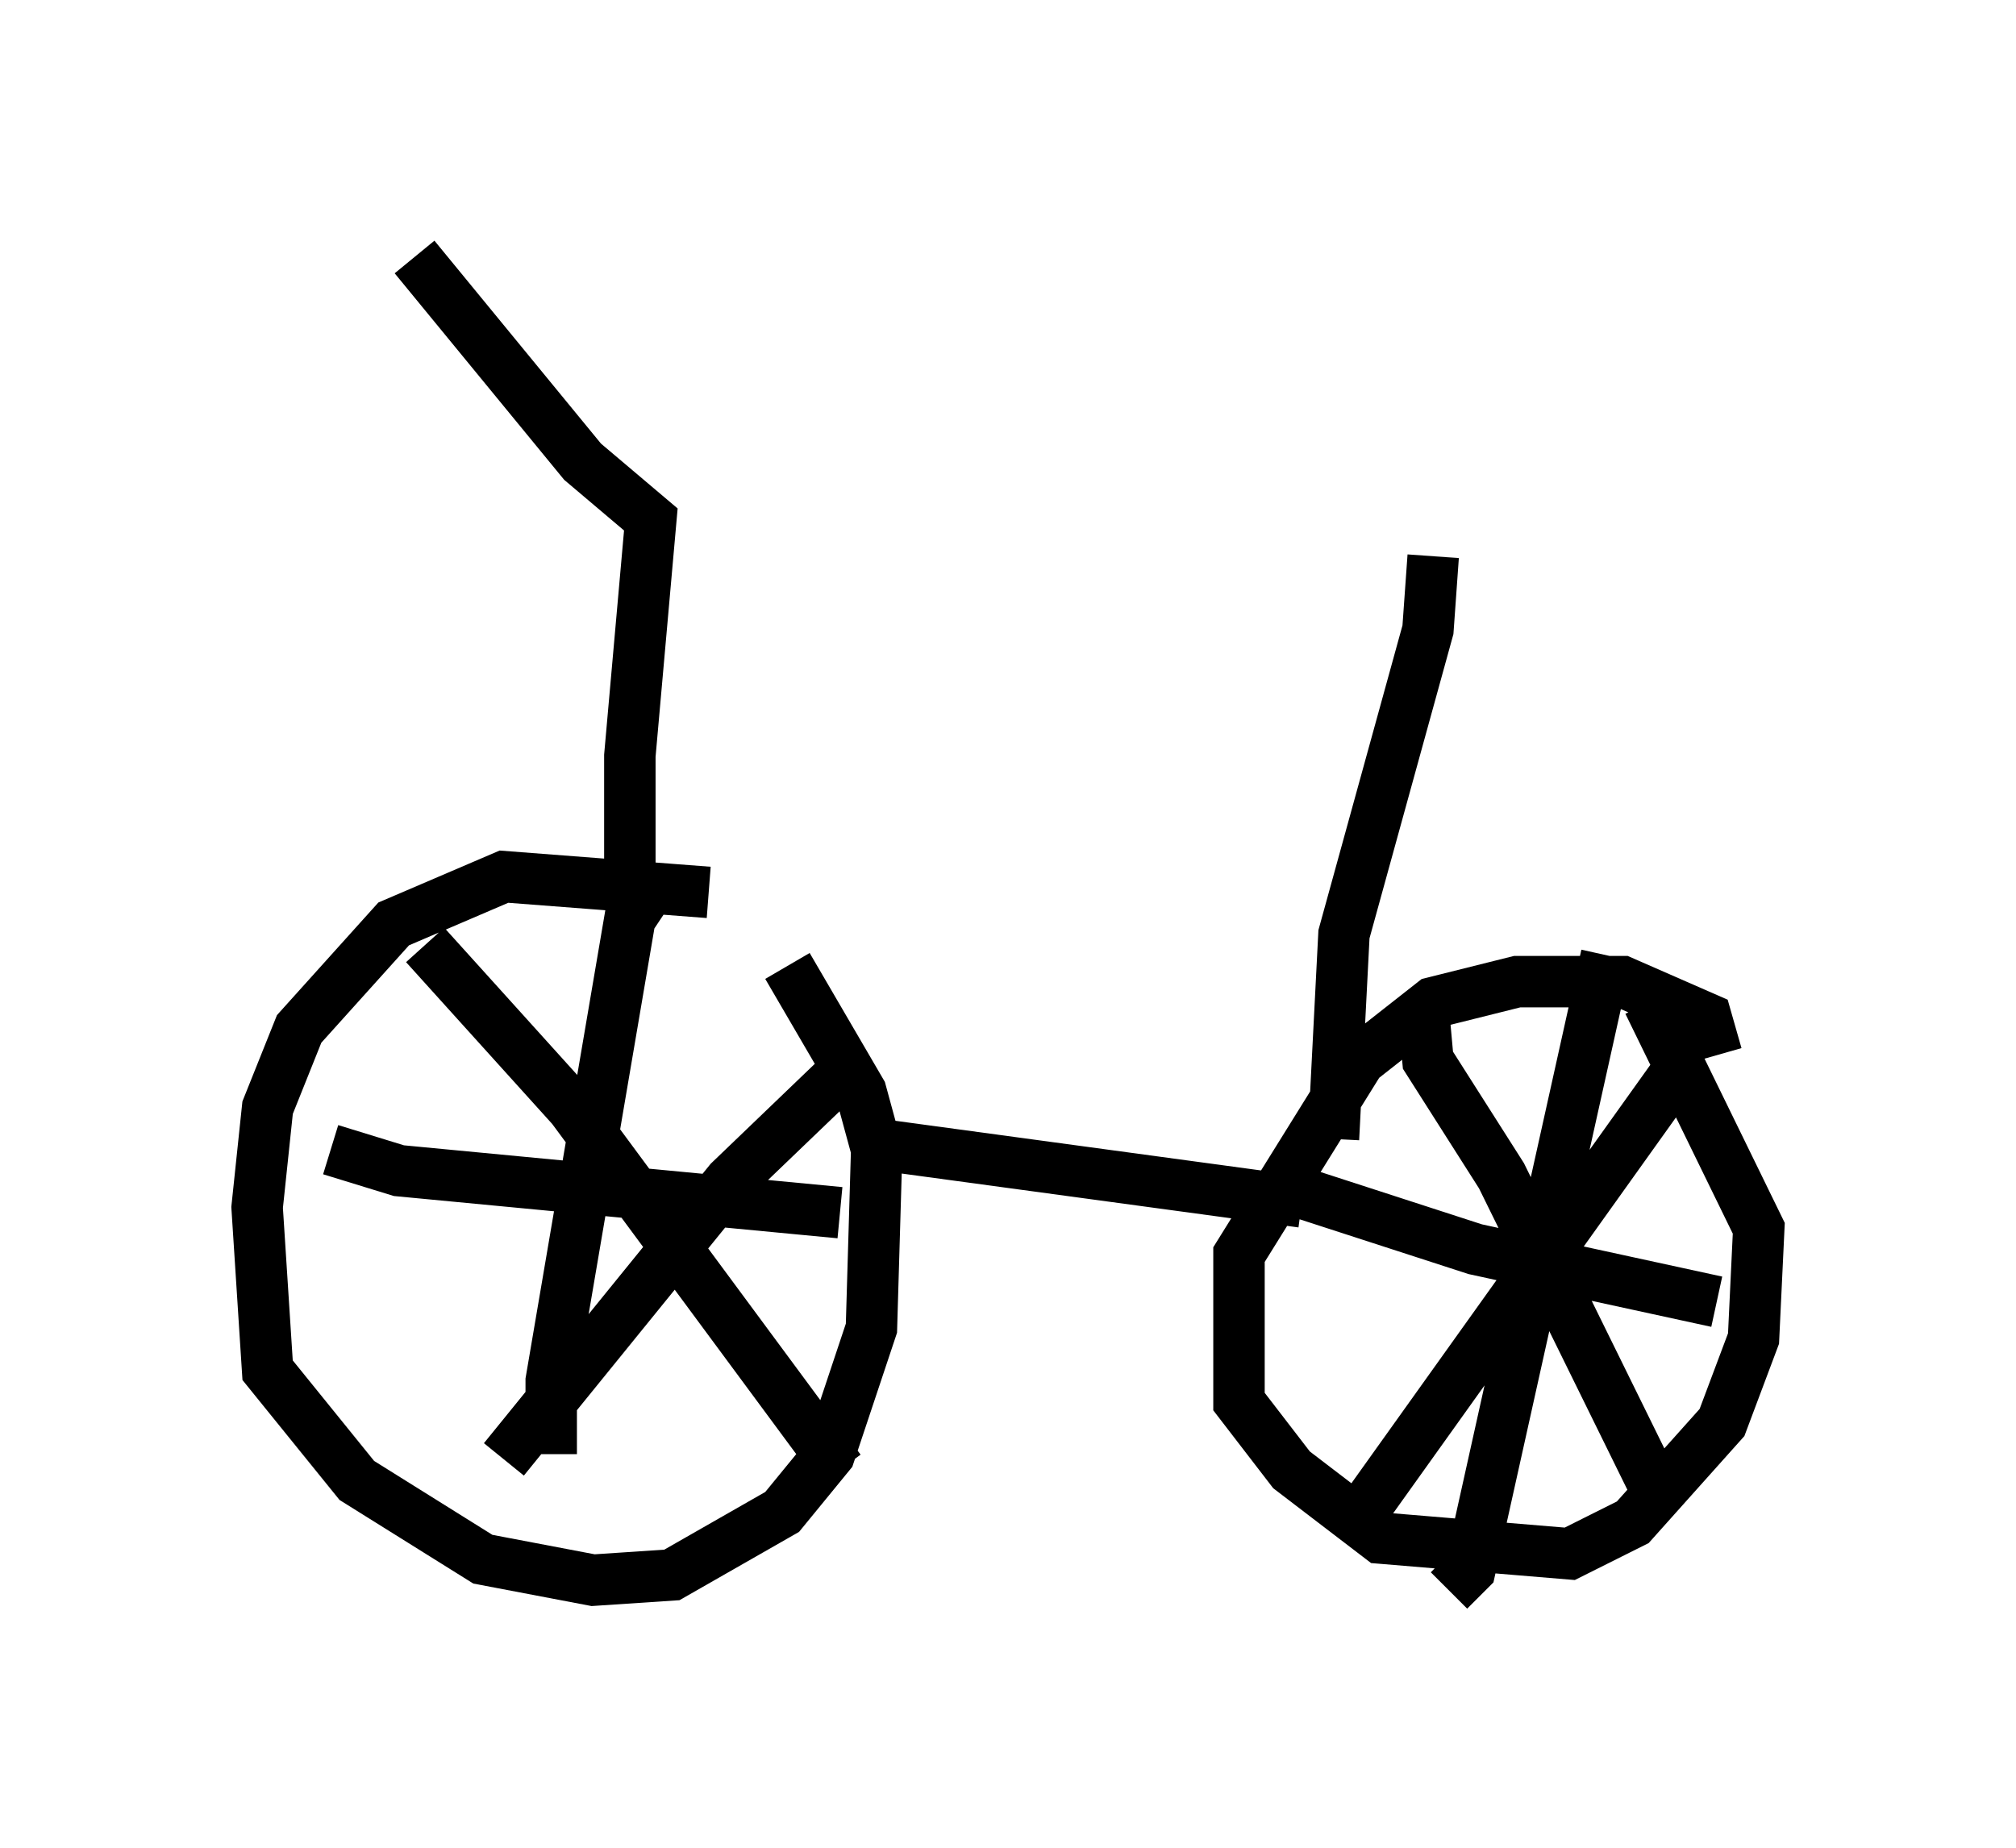 <?xml version="1.0" encoding="utf-8" ?>
<svg baseProfile="full" height="35.929" version="1.1" width="39.196" xmlns="http://www.w3.org/2000/svg" xmlns:ev="http://www.w3.org/2001/xml-events" xmlns:xlink="http://www.w3.org/1999/xlink"><defs /><rect fill="white" height="35.929" width="39.196" x="0" y="0" /><path d="M15.923, 18.986 m-2.144, -1.633 l-3.981, -0.306 -2.144, 0.919 l-1.838, 2.042 -0.613, 1.531 l-0.204, 1.94 0.204, 3.165 l1.735, 2.144 2.45, 1.531 l2.144, 0.408 1.531, -0.102 l2.144, -1.225 0.919, -1.123 l0.817, -2.45 0.102, -3.471 l-0.306, -1.123 -1.429, -2.45 m-2.654, -1.531 l-0.408, 0.613 -1.531, 8.983 l0.0, 1.429 m-4.288, -5.921 l1.327, 0.408 8.575, 0.817 m0.408, -3.063 l-2.552, 2.45 -4.39, 5.41 m-1.531, -10.004 l2.858, 3.165 5.206, 7.044 m17.048, -8.065 l-0.204, -0.715 -1.633, -0.715 l-2.042, 0.0 -1.633, 0.408 l-1.429, 1.123 -2.348, 3.777 l0.0, 2.858 1.021, 1.327 l1.735, 1.327 3.675, 0.306 l1.225, -0.613 1.735, -1.94 l0.613, -1.633 0.102, -2.144 l-2.144, -4.39 m-0.817, -0.919 l-2.654, 11.944 -0.408, 0.408 m-3.267, -7.861 l3.777, 1.225 4.696, 1.021 m-0.613, -4.696 l-6.125, 8.575 m1.021, -9.698 l0.102, 1.123 1.429, 2.246 l3.165, 6.431 m-15.313, -7.044 l8.269, 1.123 m0.613, -1.225 l0.204, -3.981 1.633, -5.921 l0.102, -1.429 m-15.313, 6.635 l-0.306, -0.51 0.0, -2.246 l0.408, -4.594 -1.327, -1.123 l-3.267, -3.981 " fill="none" stroke="black" stroke-width="1" /></svg>